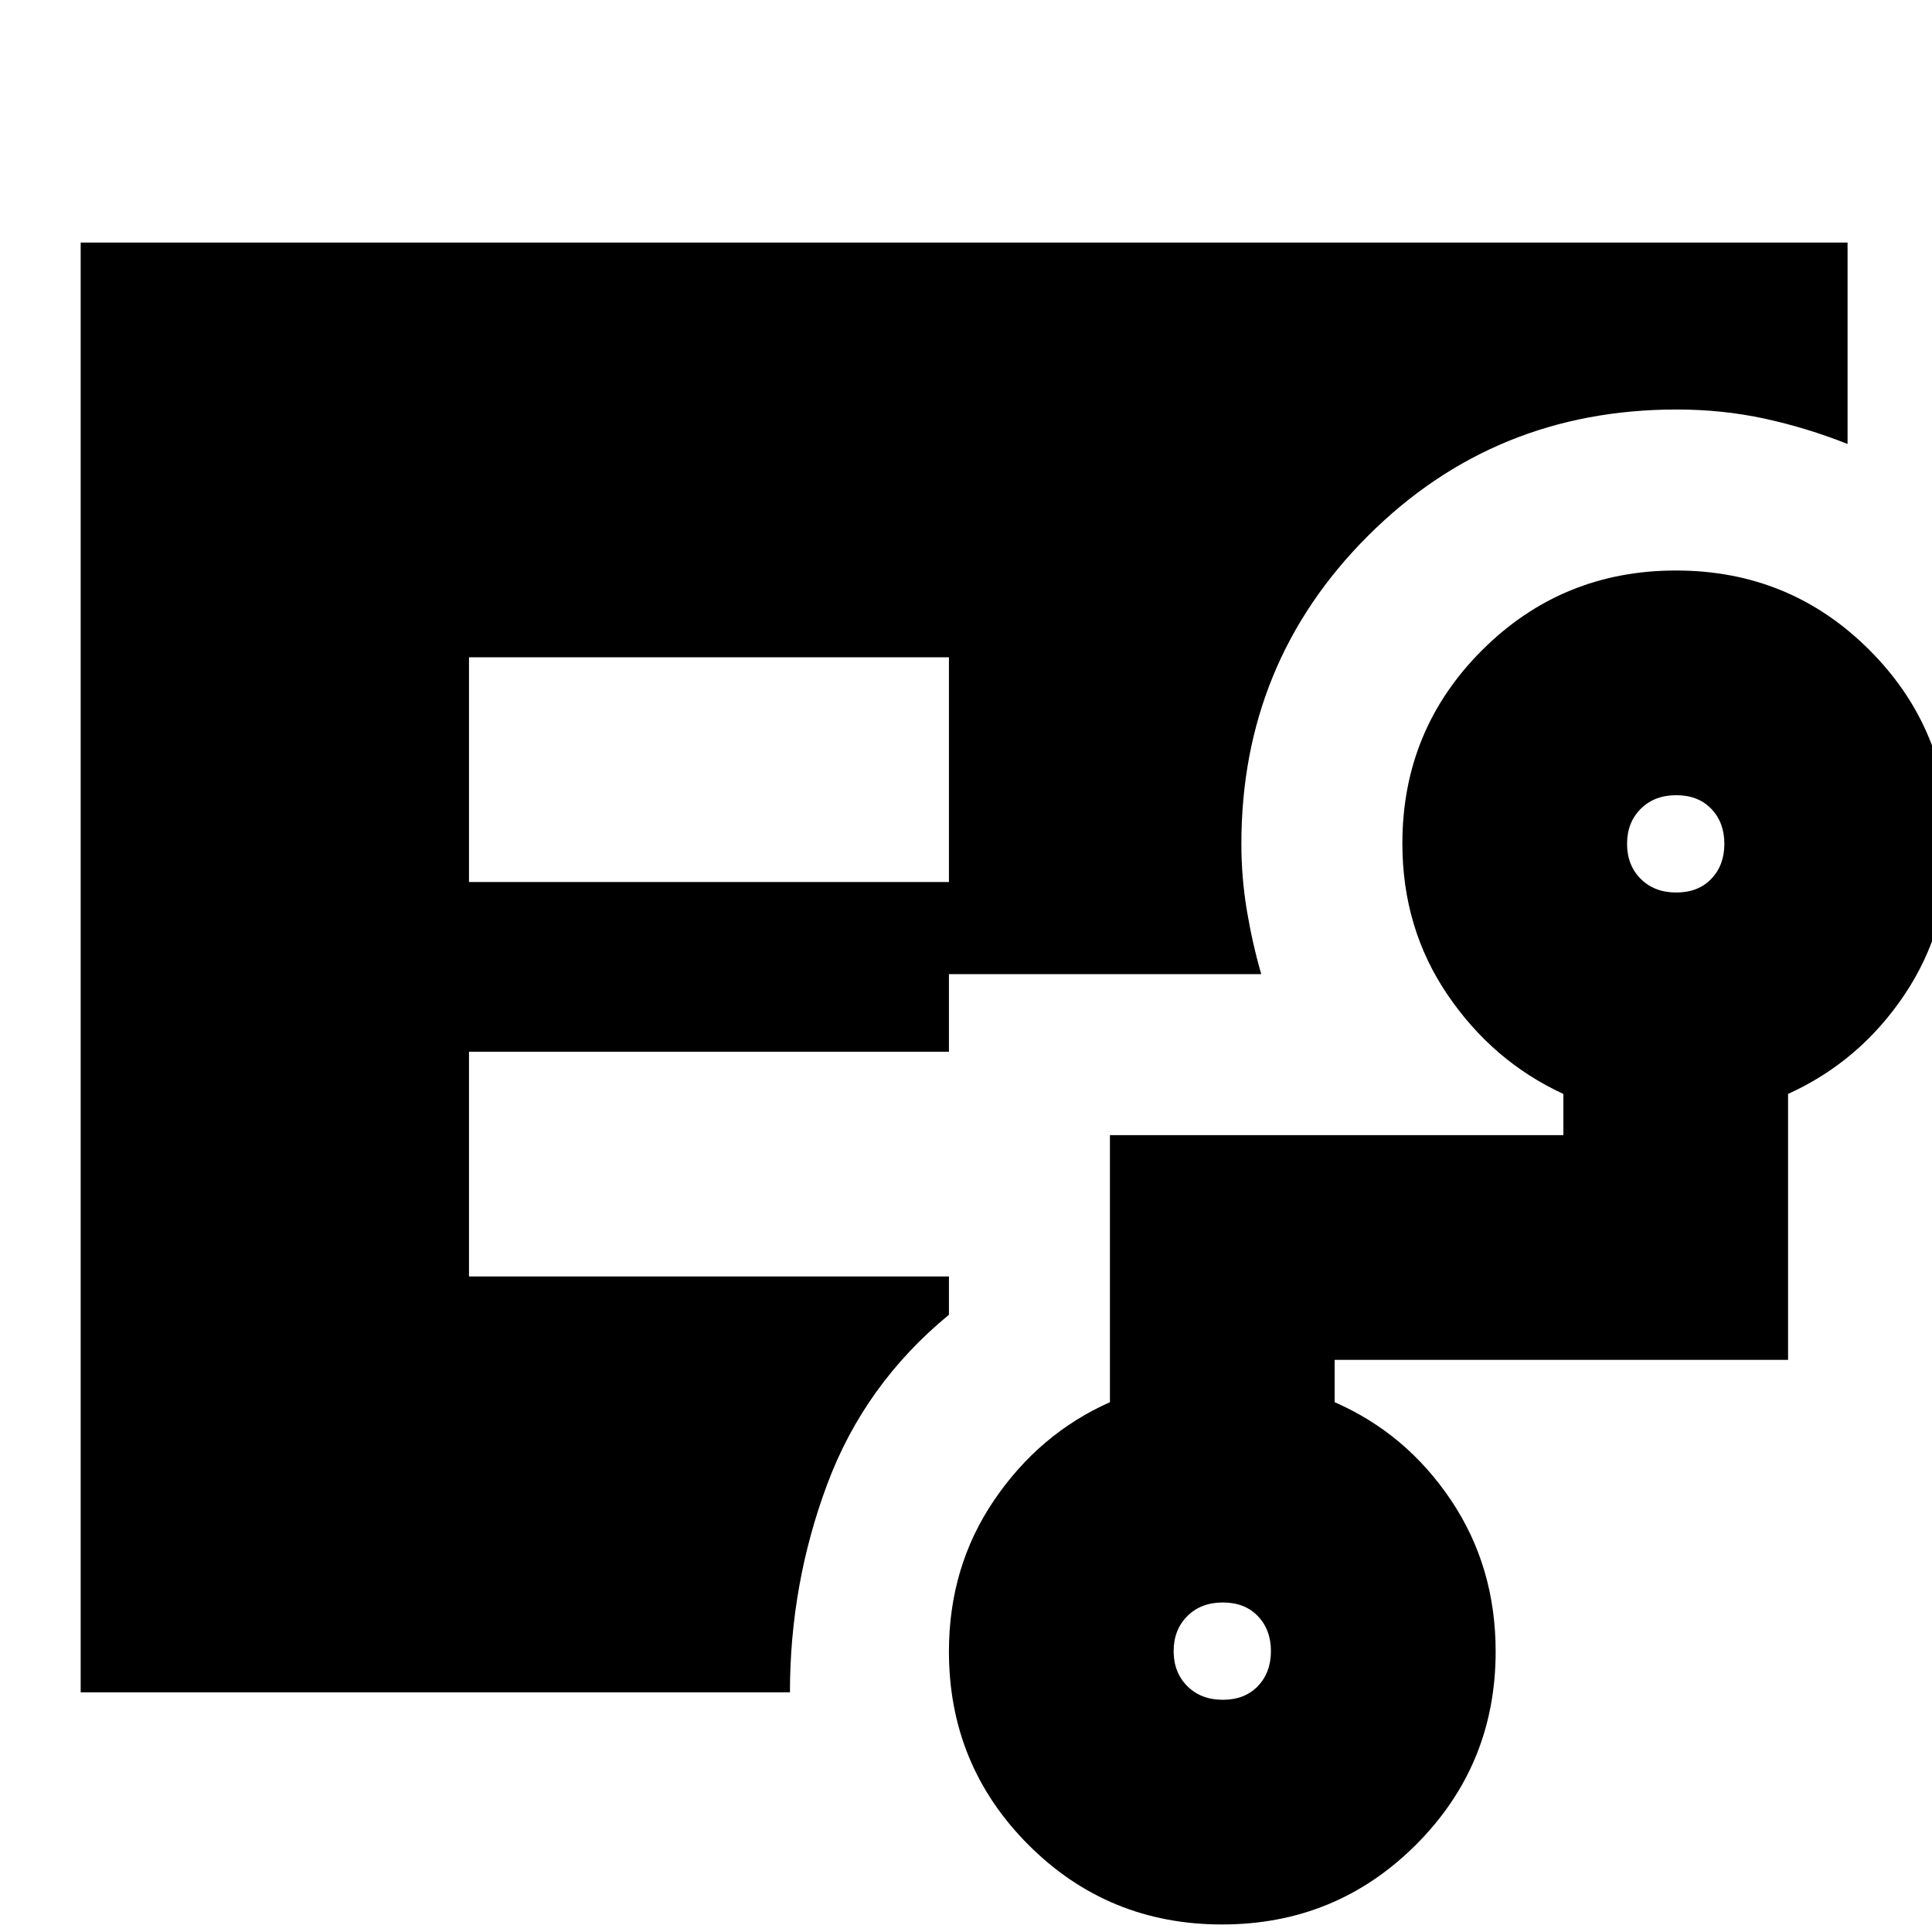 <svg xmlns="http://www.w3.org/2000/svg" height="24" viewBox="0 -960 960 960" width="24"><path d="M233.04-521.74h238.48v-111.65H233.04v111.65ZM40.09-119.09v-720.39h877.95v100.09q-20.13-8-41.1-12.57-20.98-4.56-43.84-4.56-90.58 0-153.43 62.85-62.84 62.84-62.84 152.97 0 16.69 2.71 33 2.72 16.31 7.16 31.74H471.52v38.57H233.04v111.65h238.48v19.04q-41.87 34.44-60.43 84.09-18.57 49.65-18.57 103.52H40.09Zm567.54 3.7q10.9 0 17.39-6.78 6.5-6.78 6.5-17.39 0-10.62-6.5-17.4-6.49-6.78-17.39-6.78-10.89 0-17.67 6.78-6.78 6.78-6.78 17.4 0 10.61 6.78 17.39 6.78 6.78 17.67 6.78Zm225.31-401.13q10.89 0 17.39-6.78t6.5-17.4q0-10.61-6.5-17.39-6.5-6.78-17.39-6.78-10.9 0-17.68 6.78-6.78 6.78-6.78 17.39 0 10.62 6.78 17.4 6.78 6.78 17.68 6.78ZM607.22-3.74q-56.65 0-96.18-39.56-39.52-39.57-39.52-96.09 0-42.17 22.5-75.24 22.5-33.07 57.5-48.63v-132.7h225.31v-20.47q-35-16.13-57.5-49.2-22.5-33.07-22.5-75.24 0-56.52 39.65-96.09 39.66-39.56 96.31-39.56 56.65 0 96.17 39.56 39.52 39.57 39.52 96.09 0 42.17-22.22 75.24-22.22 33.07-57.78 49.2v132.13h-225.3v21.04q35.56 15.56 57.78 48.63t22.22 75.24q0 56.52-39.66 96.09-39.65 39.56-96.3 39.56Z"/></svg>